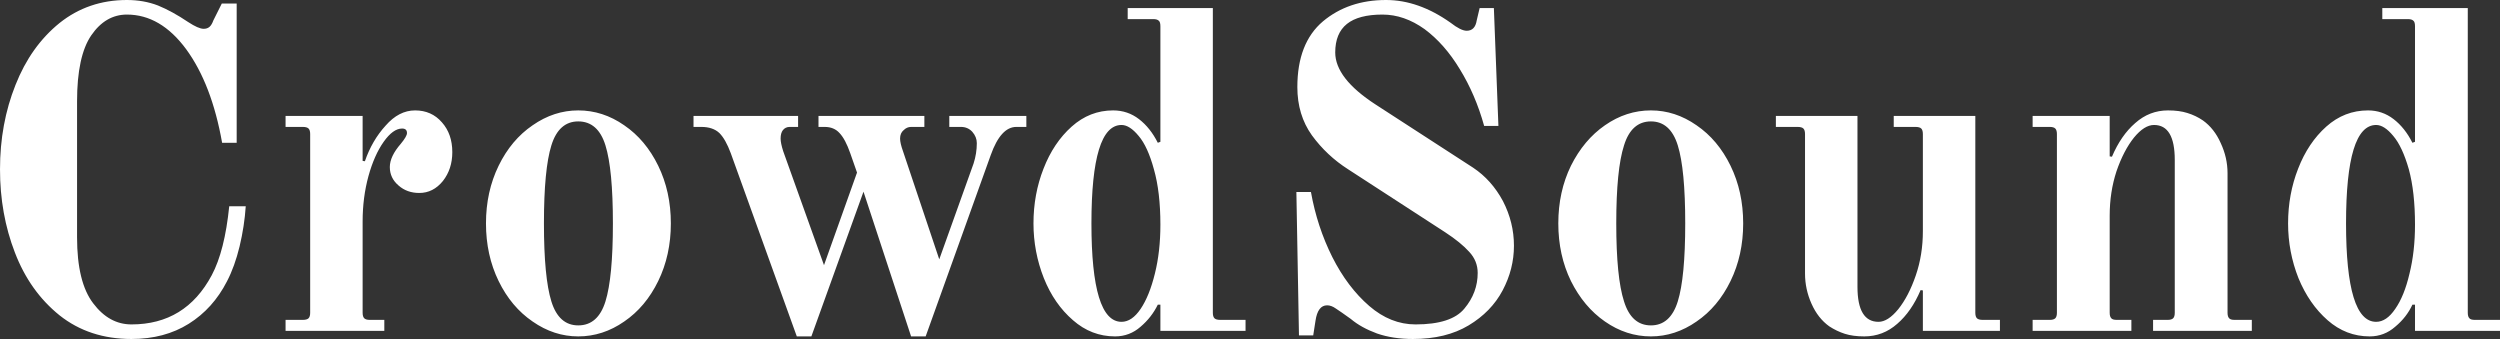 <svg data-v-423bf9ae="" xmlns="http://www.w3.org/2000/svg" viewBox="0 0 442.521 60" class="font"><rect x="0" y="0" width="442.521" height="60" fill="#333333" stroke="none"/><!----><!----><!----><g data-v-423bf9ae="" id="dc162682-ffa3-4008-8622-96d8b63f3696" fill="white" transform="matrix(5.731,0,0,5.731,-5.616,-2.579)"><path d="M5.04 10.92L5.04 10.92Q3.74 10.92 2.82 10.19L2.82 10.19L2.82 10.19Q1.90 9.45 1.44 8.25L1.44 8.25L1.44 8.25Q0.98 7.06 0.98 5.68L0.98 5.68L0.98 5.68Q0.98 4.27 1.46 3.07L1.46 3.07L1.46 3.07Q1.93 1.88 2.82 1.16L2.82 1.16L2.82 1.16Q3.71 0.45 4.90 0.45L4.90 0.45L4.90 0.45Q5.42 0.45 5.86 0.62L5.86 0.62L5.86 0.62Q6.30 0.80 6.79 1.13L6.79 1.13L6.79 1.13Q7.11 1.34 7.27 1.34L7.27 1.34L7.27 1.34Q7.38 1.34 7.45 1.28L7.45 1.28L7.45 1.28Q7.52 1.22 7.57 1.08L7.57 1.08L7.83 0.56L8.29 0.56L8.29 4.86L7.84 4.86L7.84 4.86Q7.52 3.05 6.73 1.97L6.73 1.97L6.73 1.97Q5.94 0.90 4.90 0.90L4.90 0.90L4.90 0.90Q4.24 0.90 3.80 1.54L3.80 1.54L3.80 1.54Q3.36 2.18 3.36 3.58L3.36 3.58L3.36 7.78L3.36 7.78Q3.36 9.17 3.86 9.82L3.86 9.82L3.86 9.82Q4.35 10.47 5.04 10.47L5.04 10.47L5.04 10.47Q6.71 10.47 7.52 8.95L7.52 8.95L7.52 8.95Q7.92 8.20 8.06 6.82L8.06 6.82L8.57 6.82L8.57 6.82Q8.53 7.43 8.38 8.06L8.38 8.06L8.38 8.06Q8.23 8.68 7.99 9.14L7.99 9.14L7.99 9.14Q7.56 9.98 6.81 10.45L6.81 10.45L6.81 10.45Q6.06 10.92 5.04 10.92L5.04 10.92ZM9.80 10.67L9.80 10.33L10.33 10.33L10.33 10.33Q10.46 10.33 10.51 10.28L10.51 10.28L10.51 10.28Q10.56 10.23 10.56 10.11L10.56 10.11L10.56 4.59L10.56 4.59Q10.56 4.47 10.51 4.42L10.51 4.42L10.51 4.42Q10.46 4.37 10.33 4.37L10.33 4.37L9.80 4.37L9.80 4.03L12.18 4.03L12.18 5.42L12.25 5.43L12.25 5.43Q12.47 4.79 12.89 4.33L12.89 4.33L12.89 4.33Q13.30 3.86 13.80 3.86L13.80 3.86L13.80 3.86Q14.31 3.86 14.63 4.23L14.63 4.23L14.63 4.23Q14.95 4.59 14.95 5.15L14.95 5.15L14.95 5.15Q14.95 5.67 14.66 6.04L14.66 6.04L14.66 6.04Q14.36 6.41 13.93 6.41L13.93 6.41L13.93 6.41Q13.55 6.41 13.29 6.18L13.29 6.18L13.29 6.18Q13.02 5.95 13.02 5.61L13.02 5.61L13.02 5.61Q13.02 5.28 13.36 4.89L13.36 4.89L13.36 4.89Q13.55 4.66 13.55 4.56L13.55 4.56L13.55 4.56Q13.55 4.42 13.40 4.42L13.40 4.42L13.40 4.42Q13.12 4.42 12.83 4.83L12.83 4.83L12.83 4.83Q12.54 5.24 12.36 5.89L12.36 5.89L12.36 5.89Q12.18 6.55 12.18 7.29L12.18 7.29L12.18 10.11L12.18 10.11Q12.18 10.23 12.23 10.28L12.23 10.28L12.23 10.28Q12.28 10.33 12.40 10.33L12.40 10.33L12.85 10.33L12.85 10.67L9.80 10.67ZM18.84 10.84L18.84 10.84Q18.09 10.84 17.43 10.38L17.43 10.38L17.43 10.38Q16.77 9.93 16.38 9.13L16.38 9.13L16.38 9.13Q15.99 8.33 15.99 7.35L15.99 7.35L15.99 7.35Q15.99 6.37 16.38 5.57L16.38 5.57L16.38 5.57Q16.77 4.77 17.43 4.32L17.43 4.32L17.43 4.32Q18.09 3.86 18.84 3.86L18.84 3.86L18.84 3.86Q19.60 3.86 20.26 4.32L20.26 4.32L20.26 4.32Q20.92 4.77 21.31 5.57L21.31 5.57L21.31 5.57Q21.70 6.37 21.70 7.35L21.70 7.35L21.70 7.35Q21.70 8.33 21.31 9.13L21.31 9.13L21.31 9.13Q20.92 9.93 20.26 10.38L20.26 10.38L20.26 10.38Q19.60 10.84 18.84 10.84L18.84 10.84ZM18.84 10.50L18.84 10.50Q19.45 10.50 19.68 9.76L19.68 9.76L19.68 9.76Q19.91 9.02 19.91 7.35L19.91 7.35L19.91 7.35Q19.91 5.68 19.68 4.94L19.68 4.94L19.68 4.94Q19.45 4.20 18.84 4.20L18.84 4.20L18.84 4.20Q18.24 4.20 18.01 4.94L18.01 4.94L18.01 4.94Q17.78 5.68 17.78 7.35L17.78 7.35L17.78 7.35Q17.78 9.02 18.01 9.76L18.01 9.76L18.01 9.76Q18.24 10.50 18.84 10.50L18.84 10.50ZM25.59 10.84L23.55 5.18L23.55 5.18Q23.39 4.75 23.20 4.56L23.20 4.56L23.20 4.56Q23.00 4.37 22.64 4.37L22.64 4.37L22.40 4.37L22.40 4.03L25.63 4.03L25.63 4.37L25.37 4.37L25.37 4.37Q25.24 4.37 25.16 4.47L25.16 4.47L25.16 4.47Q25.09 4.56 25.09 4.73L25.09 4.73L25.09 4.73Q25.09 4.87 25.17 5.12L25.17 5.12L26.43 8.64L27.45 5.78L27.24 5.18L27.24 5.18Q27.09 4.75 26.91 4.56L26.91 4.56L26.91 4.56Q26.74 4.37 26.45 4.37L26.45 4.37L26.26 4.37L26.26 4.03L29.53 4.03L29.53 4.37L29.12 4.37L29.12 4.37Q28.99 4.37 28.89 4.47L28.89 4.47L28.89 4.47Q28.78 4.56 28.78 4.73L28.78 4.73L28.78 4.73Q28.78 4.87 28.87 5.12L28.87 5.12L29.99 8.46L31.05 5.50L31.05 5.50Q31.15 5.19 31.15 4.87L31.15 4.87L31.15 4.87Q31.15 4.68 31.01 4.52L31.01 4.52L31.01 4.52Q30.87 4.37 30.66 4.37L30.66 4.37L30.30 4.37L30.30 4.03L32.68 4.03L32.68 4.37L32.37 4.37L32.37 4.37Q31.89 4.37 31.58 5.24L31.58 5.24L29.57 10.84L29.12 10.84L27.65 6.37L26.04 10.84L25.59 10.84ZM35.42 10.84L35.42 10.84Q34.69 10.84 34.12 10.34L34.12 10.34L34.12 10.34Q33.54 9.84 33.22 9.04L33.22 9.04L33.22 9.04Q32.90 8.23 32.90 7.35L32.90 7.35L32.90 7.35Q32.90 6.45 33.21 5.66L33.21 5.66L33.21 5.66Q33.52 4.86 34.08 4.36L34.08 4.36L34.08 4.36Q34.64 3.86 35.36 3.86L35.36 3.86L35.36 3.86Q35.81 3.86 36.16 4.13L36.16 4.13L36.16 4.13Q36.51 4.40 36.74 4.86L36.74 4.86L36.82 4.83L36.82 1.26L36.82 1.26Q36.82 1.13 36.77 1.09L36.77 1.09L36.77 1.09Q36.72 1.04 36.60 1.04L36.60 1.04L35.81 1.04L35.81 0.70L38.44 0.70L38.44 10.11L38.44 10.11Q38.44 10.23 38.49 10.28L38.49 10.28L38.49 10.28Q38.54 10.33 38.67 10.33L38.67 10.33L39.45 10.33L39.45 10.67L36.82 10.67L36.82 9.86L36.74 9.86L36.74 9.86Q36.55 10.25 36.21 10.54L36.21 10.54L36.21 10.54Q35.87 10.84 35.42 10.84L35.42 10.84ZM35.62 10.39L35.62 10.39Q35.94 10.39 36.21 9.99L36.21 9.99L36.21 9.99Q36.48 9.59 36.65 8.90L36.65 8.90L36.65 8.90Q36.82 8.22 36.82 7.39L36.82 7.39L36.82 7.39Q36.82 6.38 36.62 5.68L36.62 5.68L36.62 5.68Q36.43 4.98 36.15 4.65L36.15 4.65L36.15 4.65Q35.87 4.31 35.62 4.31L35.62 4.31L35.62 4.31Q34.69 4.31 34.69 7.35L34.69 7.35L34.69 7.35Q34.69 10.39 35.62 10.39L35.62 10.39ZM44.62 10.92L44.62 10.92Q44.00 10.92 43.51 10.75L43.51 10.75L43.51 10.75Q43.02 10.57 42.70 10.30L42.70 10.30L42.70 10.30Q42.38 10.07 42.24 9.98L42.24 9.98L42.24 9.98Q42.10 9.88 41.97 9.88L41.97 9.88L41.97 9.88Q41.68 9.88 41.61 10.36L41.61 10.36L41.54 10.81L41.10 10.81L41.02 6.38L41.47 6.38L41.47 6.38Q41.66 7.45 42.13 8.39L42.13 8.39L42.13 8.39Q42.60 9.32 43.27 9.90L43.27 9.90L43.27 9.90Q43.93 10.47 44.70 10.47L44.70 10.47L44.70 10.47Q45.81 10.47 46.21 9.98L46.21 9.98L46.21 9.98Q46.62 9.49 46.62 8.88L46.62 8.88L46.62 8.88Q46.62 8.51 46.36 8.23L46.36 8.23L46.36 8.23Q46.10 7.94 45.61 7.62L45.61 7.62L42.62 5.68L42.62 5.68Q41.96 5.26 41.50 4.63L41.50 4.63L41.50 4.63Q41.05 4.00 41.05 3.14L41.05 3.14L41.05 3.14Q41.05 1.78 41.84 1.11L41.84 1.11L41.84 1.11Q42.63 0.45 43.79 0.45L43.79 0.45L43.79 0.45Q44.79 0.45 45.78 1.15L45.78 1.15L45.78 1.15Q46.10 1.40 46.28 1.40L46.28 1.40L46.28 1.40Q46.54 1.40 46.59 1.08L46.59 1.08L46.68 0.70L47.12 0.70L47.26 4.34L46.82 4.34L46.82 4.34Q46.55 3.37 46.07 2.59L46.07 2.59L46.07 2.59Q45.60 1.81 44.98 1.35L44.98 1.35L44.98 1.35Q44.35 0.90 43.68 0.90L43.68 0.90L43.68 0.90Q42.94 0.90 42.58 1.19L42.58 1.19L42.58 1.19Q42.22 1.48 42.22 2.07L42.22 2.07L42.22 2.07Q42.22 2.87 43.47 3.68L43.47 3.68L46.48 5.63L46.48 5.63Q47.05 6.01 47.40 6.66L47.40 6.66L47.40 6.66Q47.74 7.32 47.74 8.04L47.74 8.04L47.74 8.04Q47.74 8.76 47.39 9.42L47.39 9.42L47.39 9.42Q47.04 10.08 46.34 10.50L46.34 10.50L46.34 10.50Q45.64 10.92 44.62 10.92L44.62 10.92ZM51.97 10.84L51.97 10.84Q51.21 10.84 50.55 10.38L50.55 10.38L50.55 10.38Q49.90 9.93 49.50 9.13L49.50 9.13L49.50 9.13Q49.11 8.33 49.11 7.35L49.11 7.35L49.11 7.35Q49.11 6.37 49.50 5.57L49.50 5.57L49.50 5.57Q49.90 4.77 50.55 4.32L50.55 4.32L50.55 4.32Q51.21 3.86 51.97 3.86L51.97 3.86L51.97 3.86Q52.72 3.86 53.38 4.32L53.38 4.32L53.38 4.32Q54.04 4.77 54.43 5.57L54.43 5.57L54.43 5.57Q54.82 6.37 54.82 7.35L54.82 7.35L54.82 7.35Q54.82 8.33 54.43 9.13L54.43 9.13L54.43 9.13Q54.04 9.93 53.38 10.38L53.38 10.38L53.38 10.38Q52.72 10.84 51.97 10.84L51.97 10.84ZM51.97 10.50L51.97 10.50Q52.57 10.50 52.80 9.76L52.80 9.76L52.80 9.76Q53.03 9.02 53.03 7.35L53.03 7.35L53.03 7.35Q53.03 5.68 52.80 4.94L52.80 4.94L52.80 4.94Q52.57 4.20 51.97 4.20L51.97 4.20L51.97 4.20Q51.37 4.20 51.14 4.94L51.14 4.94L51.14 4.94Q50.90 5.68 50.90 7.35L50.90 7.35L50.90 7.35Q50.90 9.02 51.14 9.76L51.14 9.76L51.14 9.76Q51.37 10.50 51.97 10.50L51.97 10.50ZM58.56 10.84L58.56 10.84Q58.21 10.84 57.96 10.76L57.96 10.76L57.96 10.76Q57.71 10.68 57.48 10.53L57.48 10.53L57.48 10.53Q57.13 10.28 56.93 9.83L56.93 9.83L56.93 9.83Q56.73 9.38 56.73 8.90L56.73 8.90L56.73 4.59L56.73 4.59Q56.73 4.47 56.68 4.42L56.68 4.42L56.68 4.42Q56.63 4.37 56.50 4.37L56.50 4.37L55.83 4.37L55.83 4.03L58.35 4.03L58.35 9.31L58.35 9.31Q58.35 10.39 59.00 10.39L59.00 10.39L59.00 10.39Q59.29 10.39 59.61 10.00L59.61 10.00L59.61 10.00Q59.93 9.60 60.15 8.96L60.15 8.96L60.15 8.96Q60.37 8.32 60.37 7.59L60.37 7.59L60.37 4.59L60.37 4.59Q60.37 4.47 60.32 4.42L60.32 4.42L60.32 4.42Q60.27 4.37 60.14 4.37L60.14 4.37L59.47 4.37L59.47 4.03L61.99 4.03L61.99 10.11L61.99 10.11Q61.99 10.23 62.04 10.28L62.04 10.28L62.04 10.28Q62.09 10.33 62.22 10.33L62.22 10.33L62.75 10.33L62.75 10.67L60.37 10.67L60.37 9.42L60.30 9.41L60.30 9.41Q60.02 10.07 59.58 10.45L59.58 10.45L59.58 10.45Q59.14 10.84 58.56 10.84L58.56 10.84ZM63.76 10.67L63.76 10.33L64.29 10.33L64.29 10.33Q64.41 10.33 64.46 10.28L64.46 10.28L64.46 10.28Q64.51 10.23 64.51 10.11L64.51 10.11L64.51 4.59L64.51 4.59Q64.51 4.47 64.46 4.42L64.46 4.42L64.46 4.42Q64.41 4.37 64.29 4.37L64.29 4.37L63.76 4.37L63.76 4.03L66.14 4.03L66.14 5.28L66.21 5.29L66.21 5.29Q66.49 4.63 66.93 4.25L66.93 4.25L66.93 4.25Q67.37 3.86 67.94 3.86L67.94 3.86L67.94 3.86Q68.29 3.86 68.54 3.94L68.54 3.94L68.54 3.94Q68.80 4.02 69.02 4.17L69.02 4.17L69.02 4.17Q69.37 4.42 69.57 4.87L69.57 4.87L69.57 4.87Q69.78 5.32 69.78 5.80L69.78 5.80L69.78 10.11L69.78 10.11Q69.78 10.23 69.83 10.28L69.83 10.28L69.83 10.28Q69.87 10.33 70 10.33L70 10.33L70.53 10.33L70.53 10.67L67.48 10.67L67.48 10.33L67.93 10.33L67.93 10.33Q68.05 10.33 68.10 10.28L68.10 10.28L68.10 10.28Q68.15 10.23 68.15 10.11L68.15 10.11L68.15 5.39L68.15 5.39Q68.15 4.31 67.51 4.31L67.51 4.31L67.51 4.31Q67.21 4.31 66.89 4.70L66.89 4.70L66.89 4.70Q66.57 5.10 66.35 5.74L66.35 5.74L66.35 5.74Q66.14 6.38 66.14 7.11L66.14 7.11L66.14 10.11L66.14 10.11Q66.14 10.23 66.19 10.28L66.19 10.28L66.19 10.28Q66.23 10.33 66.36 10.33L66.36 10.33L66.81 10.33L66.81 10.67L63.76 10.67ZM74.17 10.84L74.17 10.84Q73.44 10.84 72.87 10.34L72.87 10.34L72.87 10.34Q72.30 9.84 71.97 9.04L71.97 9.04L71.97 9.04Q71.65 8.23 71.65 7.35L71.65 7.35L71.65 7.35Q71.65 6.45 71.96 5.66L71.96 5.66L71.96 5.66Q72.27 4.86 72.83 4.36L72.83 4.36L72.83 4.36Q73.39 3.86 74.12 3.86L74.12 3.86L74.12 3.86Q74.56 3.86 74.91 4.13L74.91 4.13L74.91 4.13Q75.26 4.40 75.49 4.86L75.49 4.86L75.57 4.83L75.57 1.26L75.57 1.26Q75.57 1.13 75.52 1.09L75.52 1.09L75.52 1.09Q75.47 1.04 75.35 1.04L75.35 1.04L74.56 1.04L74.56 0.70L77.20 0.70L77.20 10.11L77.20 10.11Q77.20 10.23 77.25 10.28L77.25 10.28L77.25 10.28Q77.29 10.33 77.42 10.33L77.42 10.33L78.20 10.33L78.20 10.67L75.57 10.67L75.57 9.86L75.49 9.86L75.49 9.86Q75.31 10.25 74.96 10.54L74.96 10.54L74.96 10.54Q74.62 10.84 74.17 10.84L74.17 10.84ZM74.37 10.39L74.37 10.39Q74.69 10.39 74.96 9.99L74.96 9.99L74.96 9.99Q75.24 9.59 75.40 8.90L75.40 8.90L75.40 8.90Q75.57 8.22 75.57 7.39L75.57 7.39L75.57 7.39Q75.57 6.38 75.38 5.68L75.38 5.68L75.38 5.68Q75.18 4.98 74.90 4.65L74.90 4.65L74.90 4.65Q74.62 4.31 74.37 4.31L74.37 4.31L74.37 4.31Q73.44 4.31 73.44 7.35L73.44 7.35L73.44 7.35Q73.44 10.39 74.37 10.39L74.37 10.39Z"></path></g><!----><!----></svg>
